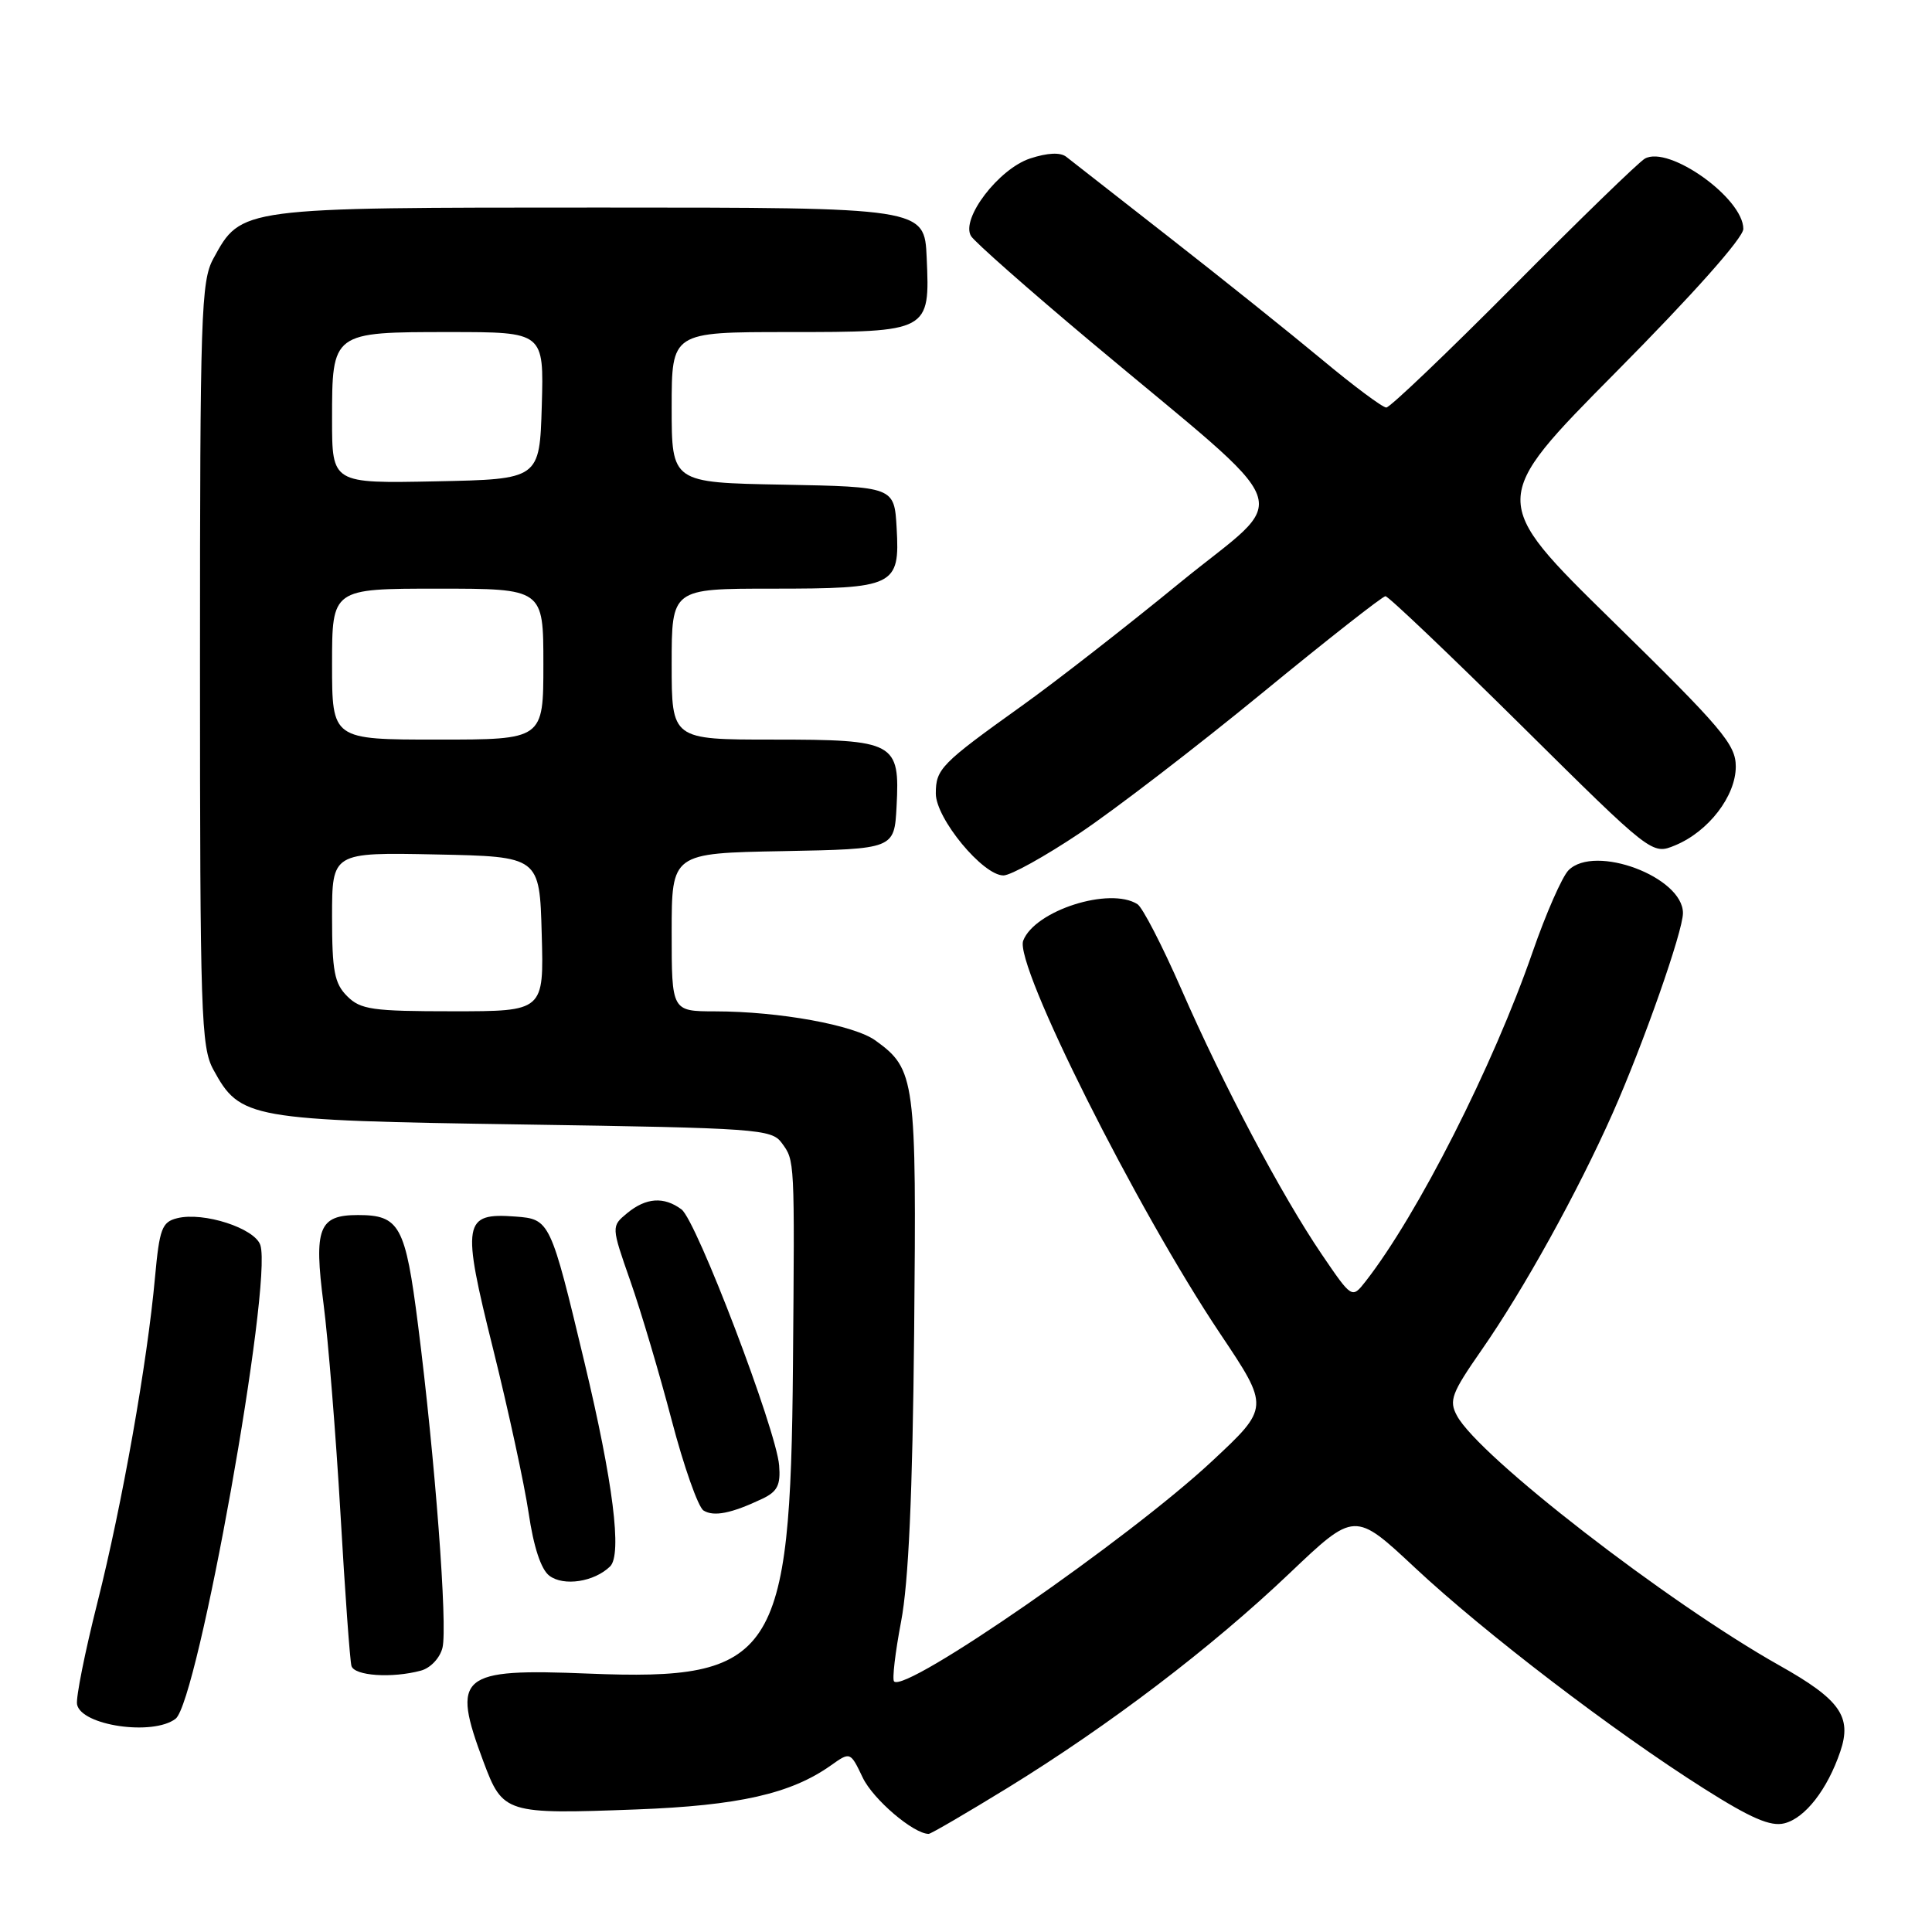 <?xml version="1.0" encoding="UTF-8" standalone="no"?>
<!DOCTYPE svg PUBLIC "-//W3C//DTD SVG 1.1//EN" "http://www.w3.org/Graphics/SVG/1.1/DTD/svg11.dtd" >
<svg xmlns="http://www.w3.org/2000/svg" xmlns:xlink="http://www.w3.org/1999/xlink" version="1.1" viewBox="0 0 256 256">
 <g >
 <path fill="currentColor"
d=" M 133.55 236.88 C 147.06 228.56 160.48 218.35 170.86 208.48 C 179.50 200.26 179.50 200.26 187.50 207.74 C 196.71 216.35 213.78 229.40 225.76 236.98 C 232.01 240.94 234.61 242.06 236.44 241.60 C 239.19 240.91 242.14 237.12 243.85 232.08 C 245.42 227.46 243.82 225.20 235.80 220.69 C 220.97 212.35 195.92 192.96 193.05 187.58 C 191.97 185.58 192.34 184.60 196.30 178.91 C 201.89 170.89 209.06 157.93 213.69 147.50 C 217.76 138.32 223.00 123.40 223.00 120.99 C 223.00 116.20 211.32 111.82 207.84 115.31 C 207.00 116.15 204.85 121.03 203.07 126.17 C 197.84 141.26 187.84 160.97 180.94 169.80 C 179.14 172.09 179.14 172.09 175.14 166.21 C 169.79 158.33 162.10 143.80 156.52 131.04 C 154.00 125.29 151.39 120.23 150.72 119.81 C 147.05 117.47 137.12 120.65 135.58 124.64 C 134.37 127.79 150.59 160.16 161.68 176.72 C 168.23 186.50 168.23 186.50 160.56 193.65 C 149.58 203.89 120.03 224.36 118.47 222.80 C 118.20 222.53 118.62 218.96 119.40 214.86 C 120.39 209.69 120.92 197.95 121.13 176.46 C 121.45 142.93 121.29 141.69 116.00 137.87 C 113.16 135.82 103.25 134.02 94.75 134.01 C 89.00 134.00 89.00 134.00 89.00 123.53 C 89.00 113.05 89.00 113.05 103.75 112.78 C 118.50 112.50 118.50 112.50 118.80 106.87 C 119.25 98.34 118.63 98.00 102.43 98.00 C 89.00 98.00 89.00 98.00 89.00 88.00 C 89.00 78.00 89.00 78.00 102.31 78.00 C 118.56 78.00 119.25 77.67 118.81 69.97 C 118.50 64.50 118.50 64.50 103.75 64.22 C 89.00 63.95 89.00 63.95 89.00 53.97 C 89.00 44.00 89.00 44.00 104.43 44.00 C 123.16 44.00 123.23 43.96 122.79 34.14 C 122.50 27.50 122.50 27.50 79.50 27.50 C 31.67 27.50 31.99 27.46 28.27 34.27 C 26.64 37.24 26.50 41.61 26.50 88.00 C 26.50 134.39 26.64 138.76 28.27 141.73 C 31.83 148.25 32.91 148.45 69.33 149.00 C 100.36 149.47 102.24 149.61 103.58 151.44 C 105.32 153.82 105.30 153.42 105.07 181.00 C 104.75 219.59 102.64 222.76 77.97 221.76 C 60.85 221.06 59.77 221.97 64.07 233.46 C 66.63 240.30 67.00 240.41 84.33 239.76 C 97.87 239.25 104.80 237.68 110.09 233.93 C 112.67 232.10 112.67 232.10 114.32 235.55 C 115.70 238.43 121.03 242.98 123.05 243.00 C 123.35 243.00 128.07 240.24 133.55 236.88 Z  M 23.26 227.75 C 26.22 225.50 36.13 170.14 34.50 164.99 C 33.78 162.75 26.97 160.54 23.47 161.42 C 21.46 161.92 21.13 162.81 20.54 169.24 C 19.52 180.54 16.19 199.34 12.90 212.38 C 11.25 218.92 10.04 224.97 10.21 225.84 C 10.75 228.65 20.25 230.04 23.26 227.75 Z  M 55.76 221.37 C 57.04 221.03 58.29 219.70 58.63 218.34 C 59.33 215.54 57.65 193.31 55.40 175.63 C 53.72 162.40 52.96 161.00 47.43 161.00 C 42.23 161.00 41.57 162.72 42.87 172.76 C 43.49 177.57 44.50 190.05 45.11 200.50 C 45.71 210.95 46.37 220.06 46.57 220.75 C 46.96 222.06 51.92 222.40 55.76 221.37 Z  M 80.84 207.56 C 82.45 205.99 81.24 196.37 77.44 180.50 C 72.95 161.73 72.86 161.54 68.31 161.20 C 61.35 160.68 61.14 161.91 65.35 178.79 C 67.36 186.88 69.48 196.65 70.05 200.50 C 70.71 204.99 71.69 207.96 72.79 208.79 C 74.69 210.23 78.74 209.61 80.84 207.56 Z  M 101.00 198.60 C 103.01 197.65 103.45 196.78 103.24 194.18 C 102.87 189.46 92.29 161.72 90.30 160.25 C 87.97 158.52 85.60 158.69 83.10 160.75 C 80.99 162.50 80.99 162.50 83.53 169.76 C 84.93 173.75 87.39 182.04 89.00 188.18 C 90.61 194.32 92.51 199.70 93.22 200.15 C 94.58 201.00 96.91 200.54 101.00 198.60 Z  M 143.06 110.40 C 147.67 107.32 158.51 98.99 167.16 91.90 C 175.81 84.80 183.20 79.00 183.58 79.00 C 183.96 79.00 192.06 86.71 201.59 96.14 C 218.90 113.28 218.90 113.28 221.97 112.01 C 226.39 110.18 230.00 105.48 230.00 101.57 C 230.00 98.65 228.21 96.53 213.66 82.28 C 197.32 66.27 197.32 66.27 214.16 49.27 C 224.33 39.01 231.00 31.51 231.00 30.33 C 231.00 26.26 221.13 19.22 217.95 21.02 C 217.15 21.47 209.32 29.07 200.54 37.92 C 191.76 46.76 184.18 54.00 183.69 54.00 C 183.20 54.00 179.35 51.13 175.15 47.63 C 170.94 44.13 161.88 36.87 155.00 31.50 C 148.12 26.13 141.95 21.30 141.29 20.78 C 140.51 20.16 138.81 20.24 136.49 21.00 C 132.33 22.38 127.29 28.97 128.66 31.27 C 129.12 32.04 136.25 38.33 144.50 45.25 C 172.66 68.85 171.24 65.04 156.36 77.20 C 149.23 83.04 139.82 90.37 135.45 93.49 C 124.67 101.20 124.00 101.89 124.00 105.15 C 124.00 108.45 130.23 116.00 132.96 116.00 C 133.92 116.00 138.46 113.48 143.06 110.40 Z  M 46.00 132.00 C 44.31 130.31 44.00 128.67 44.00 121.47 C 44.00 112.94 44.00 112.94 57.75 113.22 C 71.50 113.50 71.50 113.50 71.78 123.75 C 72.07 134.00 72.07 134.00 60.03 134.00 C 49.33 134.00 47.78 133.78 46.00 132.00 Z  M 44.00 88.00 C 44.00 78.00 44.00 78.00 58.00 78.00 C 72.00 78.00 72.00 78.00 72.00 88.00 C 72.00 98.00 72.00 98.00 58.00 98.00 C 44.00 98.00 44.00 98.00 44.00 88.00 Z  M 44.00 55.60 C 44.00 43.98 43.98 44.00 59.61 44.00 C 72.07 44.00 72.07 44.00 71.79 53.75 C 71.50 63.50 71.50 63.50 57.75 63.78 C 44.00 64.06 44.00 64.06 44.00 55.60 Z "/>
</g>
</svg>